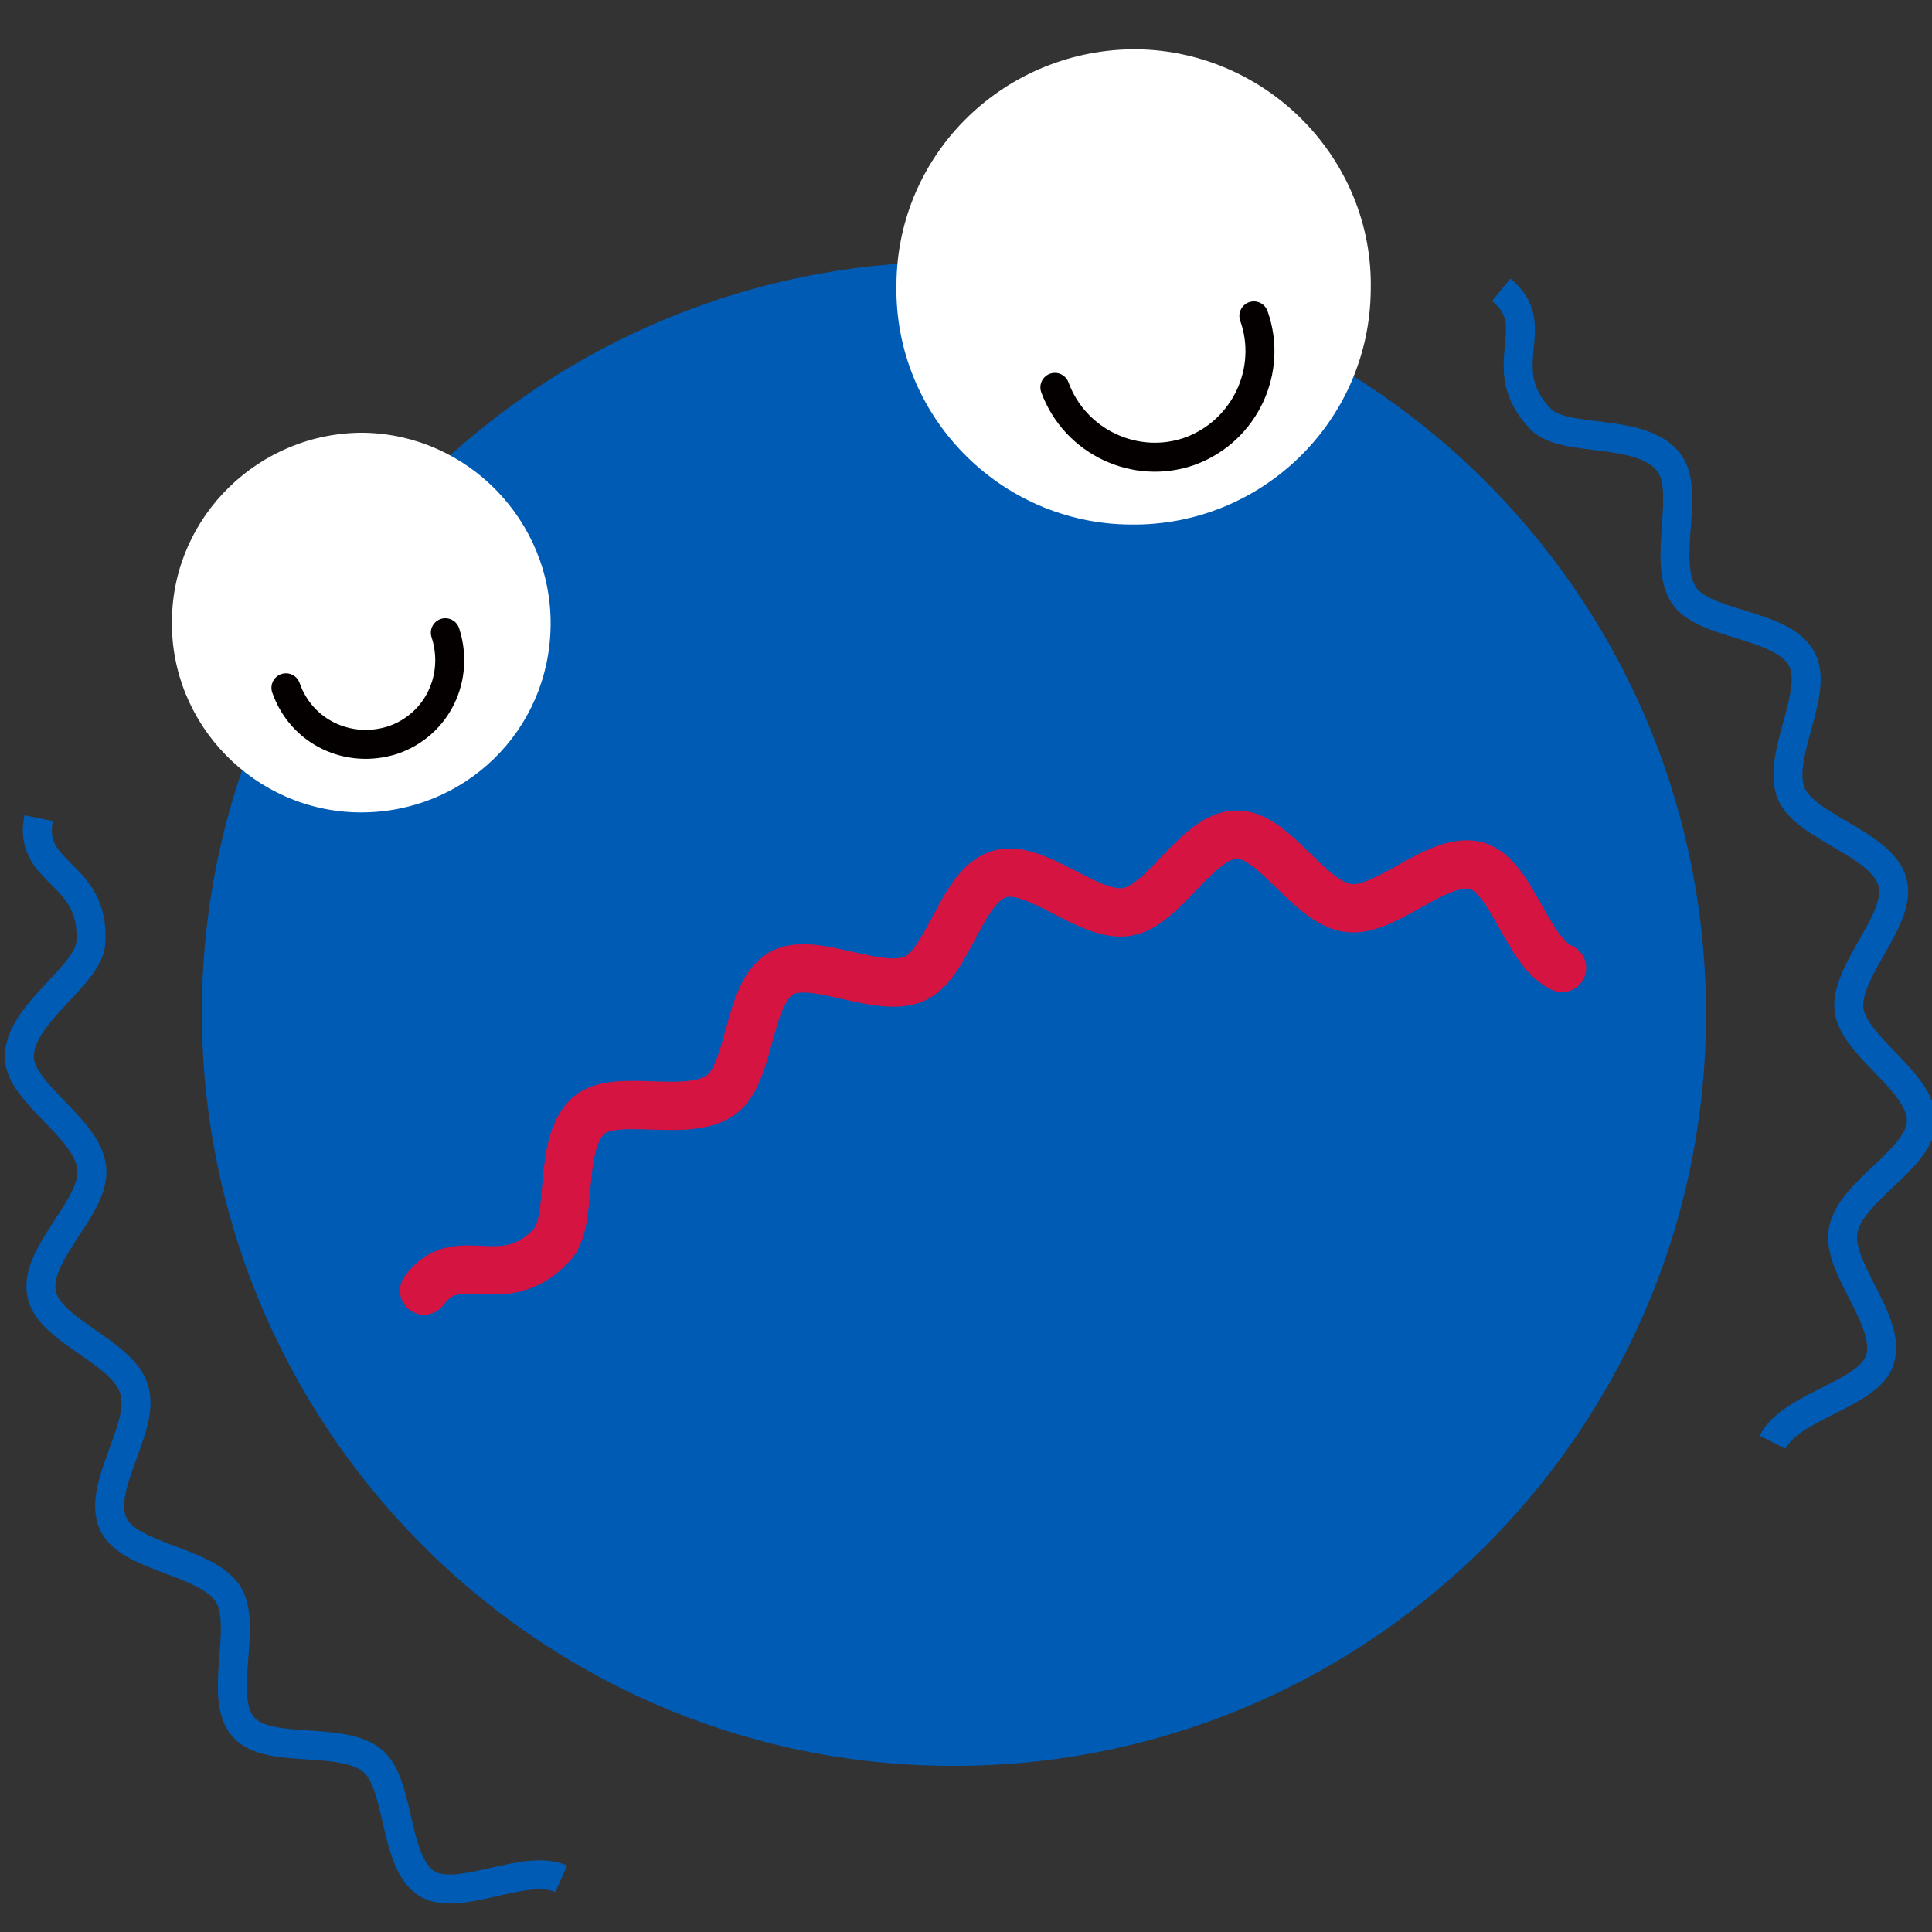 <?xml version="1.0" encoding="utf-8"?>
<!-- Generator: Adobe Illustrator 21.0.2, SVG Export Plug-In . SVG Version: 6.00 Build 0)  -->
<svg version="1.1" id="レイヤー_1" xmlns="http://www.w3.org/2000/svg" xmlns:xlink="http://www.w3.org/1999/xlink" x="0px"
	 y="0px" viewBox="0 0 200 200" style="enable-background:new 0 0 200 200;" xml:space="preserve" width="200" height="200">
<rect x="0" y="0" width="200" height="200" fill="#333333" stroke="none"/>
<style type="text/css">
	.st0{fill:#005BB5;}
	.st1{fill:#FFFFFF;}
	.st2{fill:none;stroke:#040000;stroke-width:3;stroke-linecap:round;stroke-linejoin:round;}
	.st3{fill:none;stroke:#D61442;stroke-width:5;stroke-linecap:round;stroke-linejoin:round;}
	.st4{fill:none;stroke:#005BB5;stroke-width:3;}
</style>
<path class="st0" d="M176.6,105.9c-0.5,42.9-35.7,77.4-78.8,76.9C54.9,182.3,20.5,147,20.9,104c0.5-42.9,35.7-77.4,78.8-76.9
	C142.7,27.6,177.1,62.8,176.6,105.9"/>
<path class="st1" d="M57,64.7c-0.1,11-9,19.5-19.8,19.4S17.6,75,17.8,64.2c0.1-10.8,9.1-19.5,19.9-19.4C48.4,45,57.1,53.9,57,64.7"
	/>
<path class="st2" d="M46.1,65.5c1.5,4.6-0.8,9.5-5.4,11.1c-4.6,1.5-9.5-0.8-11.1-5.4"/>
<path class="st1" d="M141.9,30c-0.1,13.6-11.3,24.5-24.9,24.3C103.5,54.2,92.5,43,92.8,29.4C92.9,15.8,104.1,5,117.7,5.1
	C131.2,5.3,142.2,16.5,141.9,30"/>
<path class="st2" d="M129.8,32.7c2,5.6-0.9,11.9-6.6,14c-5.6,2-11.9-0.9-14-6.6"/>
<path class="st3" d="M43.9,133.6c3.5-4.8,8.1,0.7,13.2-4.7c2.4-2.5,0.5-10.3,3.8-13.4c2.8-2.5,10.3,0.4,13.8-2.2
	c3.1-2.4,2.6-10.3,6.1-12.5c3.3-2,10.1,2.2,13.9,0.5c3.5-1.6,4.8-9.6,8.7-10.8c3.8-1.2,9.3,4.6,13.3,3.9c3.9-0.7,7.3-8,11.3-8
	c3.9-0.1,7.5,7.1,11.6,7.6c3.9,0.5,9.2-5.4,13.2-4.4c3.8,1.1,5.2,8.9,8.9,10.6"/>
<path class="st4" d="M155.4,30c4.7,3.8-1.1,8,4.1,13.4c2.4,2.5,10.3,0.8,13.2,4.4c2.4,2.9-0.7,10.2,1.6,13.8
	c2.1,3.2,10.2,2.9,12.2,6.6c1.9,3.4-2.6,10-1.1,13.9c1.5,3.6,9.4,5.2,10.5,9.2c1.1,3.8-4.9,9.1-4.5,13.2c0.5,3.9,7.6,7.5,7.5,11.6
	c-0.1,3.9-7.4,7.2-8.1,11.3c-0.7,3.9,5.1,9.4,3.8,13.4c-1.2,3.6-9.2,4.7-11.1,8.5"/>
<path class="st4" d="M4,84.7c-1.2,5.9,5.9,5.5,5.4,12.9C9.2,101,2,104.9,2,109.4c0,3.8,7.2,7.4,7.5,11.6c0.4,3.9-6,8.8-5.2,12.9
	c0.7,3.9,8.5,6,9.6,10c1.2,3.8-3.9,10-2.2,13.8c1.6,3.6,9.6,3.8,11.9,7.3c2.1,3.3-1.1,10.7,1.6,13.8c2.6,2.9,10.2,0.8,13.4,3.5
	c2.9,2.5,2.1,10.5,5.6,12.7c3.3,2,10.1-2.2,13.9-0.5"/>
</svg>
